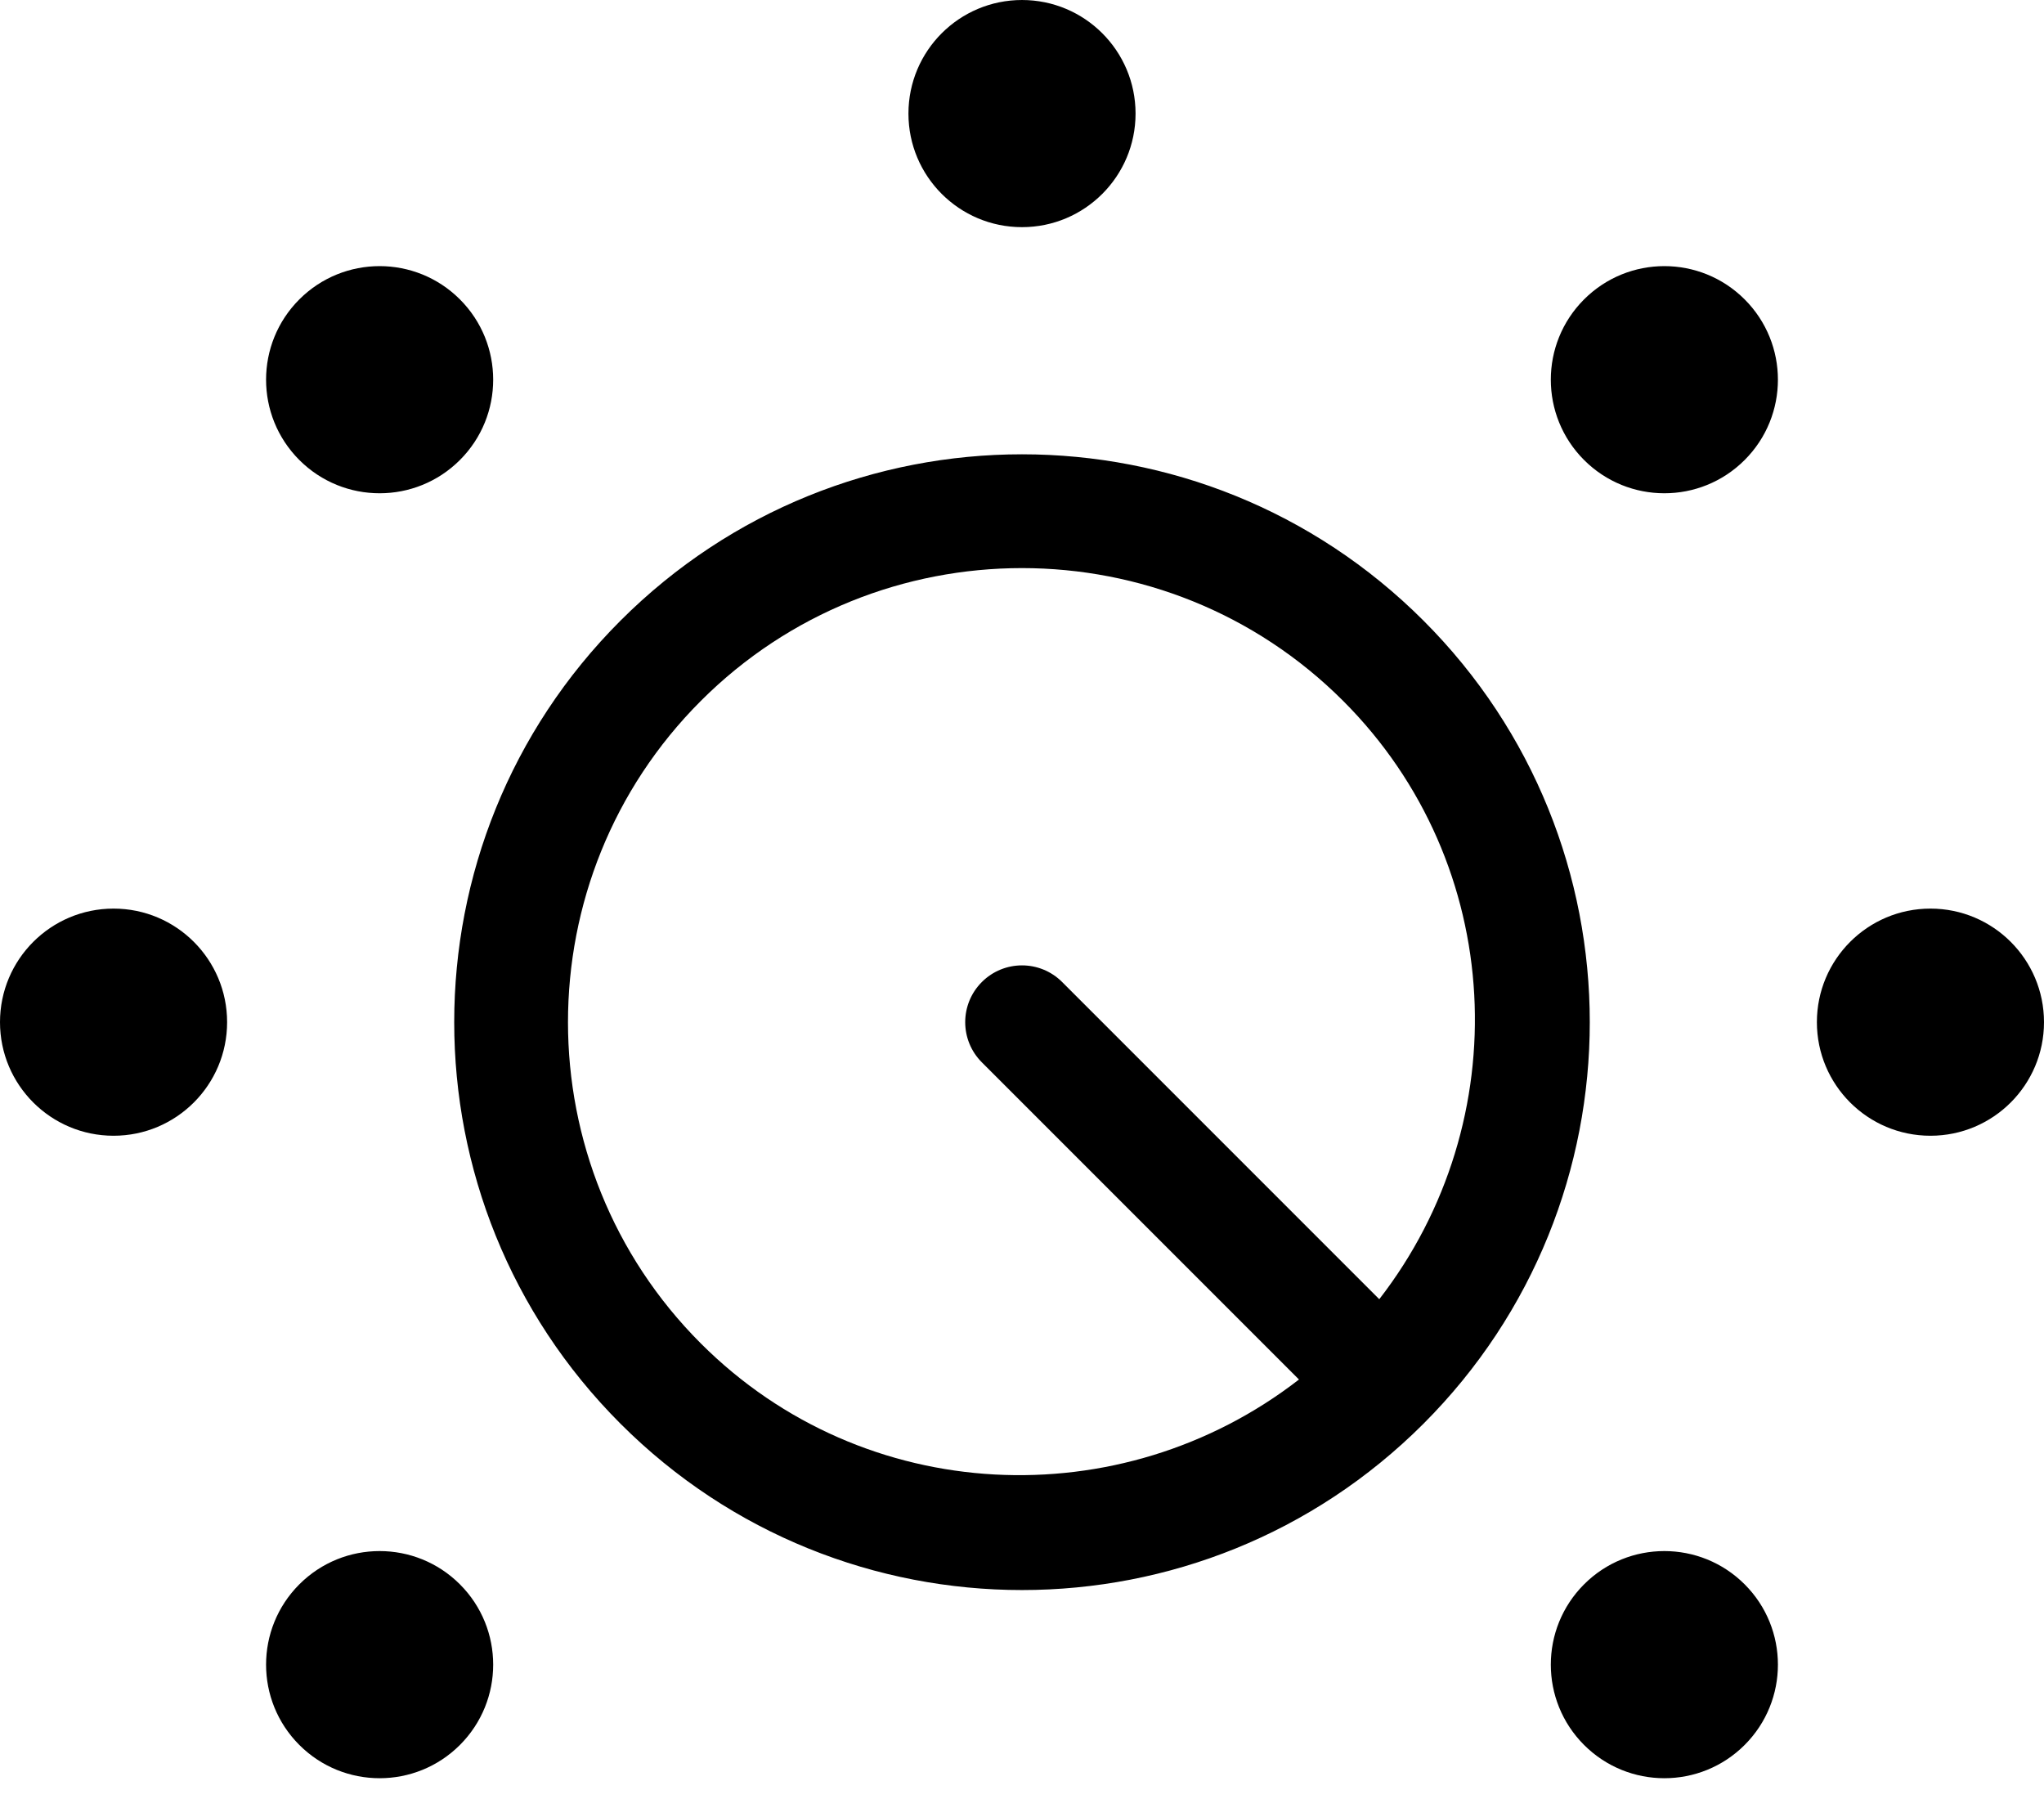 <svg xmlns="http://www.w3.org/2000/svg" viewBox="0 0 576 512"><path fill="#000000" d="M32 256.002C14.326 256.002 0 270.328 0 288.002C0 305.674 14.326 320.002 32 320.002S64 305.674 64 288.002C64 270.328 49.674 256.002 32 256.002ZM129.607 129.609C142.104 117.113 142.104 96.852 129.607 84.355C117.109 71.857 96.848 71.857 84.352 84.355C71.855 96.852 71.855 117.113 84.352 129.609C96.848 142.107 117.109 142.107 129.607 129.609ZM288 64.002C305.672 64.002 320 49.674 320 32.002C320 14.328 305.672 0.002 288 0.002C270.326 0.002 256 14.328 256 32.002C256 49.674 270.326 64.002 288 64.002ZM84.352 446.395C71.855 458.891 71.855 479.152 84.352 491.65C96.848 504.146 117.109 504.146 129.607 491.65C142.104 479.152 142.104 458.891 129.607 446.395C117.109 433.898 96.848 433.898 84.352 446.395ZM544 256.002C526.326 256.002 512 270.33 512 288.002C512 305.676 526.326 320.002 544 320.002S576 305.676 576 288.002C576 270.33 561.674 256.002 544 256.002ZM446.391 84.355C433.895 96.852 433.895 117.113 446.391 129.609C458.889 142.107 479.15 142.107 491.646 129.609C504.143 117.113 504.143 96.852 491.646 84.355C479.15 71.857 458.889 71.857 446.391 84.355ZM446.391 446.395C433.895 458.891 433.895 479.152 446.391 491.65C458.889 504.146 479.15 504.146 491.646 491.65C504.143 479.152 504.143 458.891 491.646 446.395S458.889 433.898 446.391 446.395ZM401.137 174.865C338.652 112.381 237.346 112.381 174.861 174.865S112.377 338.656 174.861 401.141S338.652 463.625 401.137 401.141S463.621 237.35 401.137 174.865ZM388.68 366.057L299.312 276.689C293.059 270.438 282.939 270.438 276.686 276.689C270.432 282.943 270.432 293.064 276.686 299.318L366.051 388.684C315.885 427.57 243.523 424.547 197.49 378.514C147.582 328.605 147.58 247.4 197.488 197.492C247.396 147.586 328.602 147.586 378.51 197.492C424.543 243.527 427.566 315.889 388.68 366.057Z"/></svg>